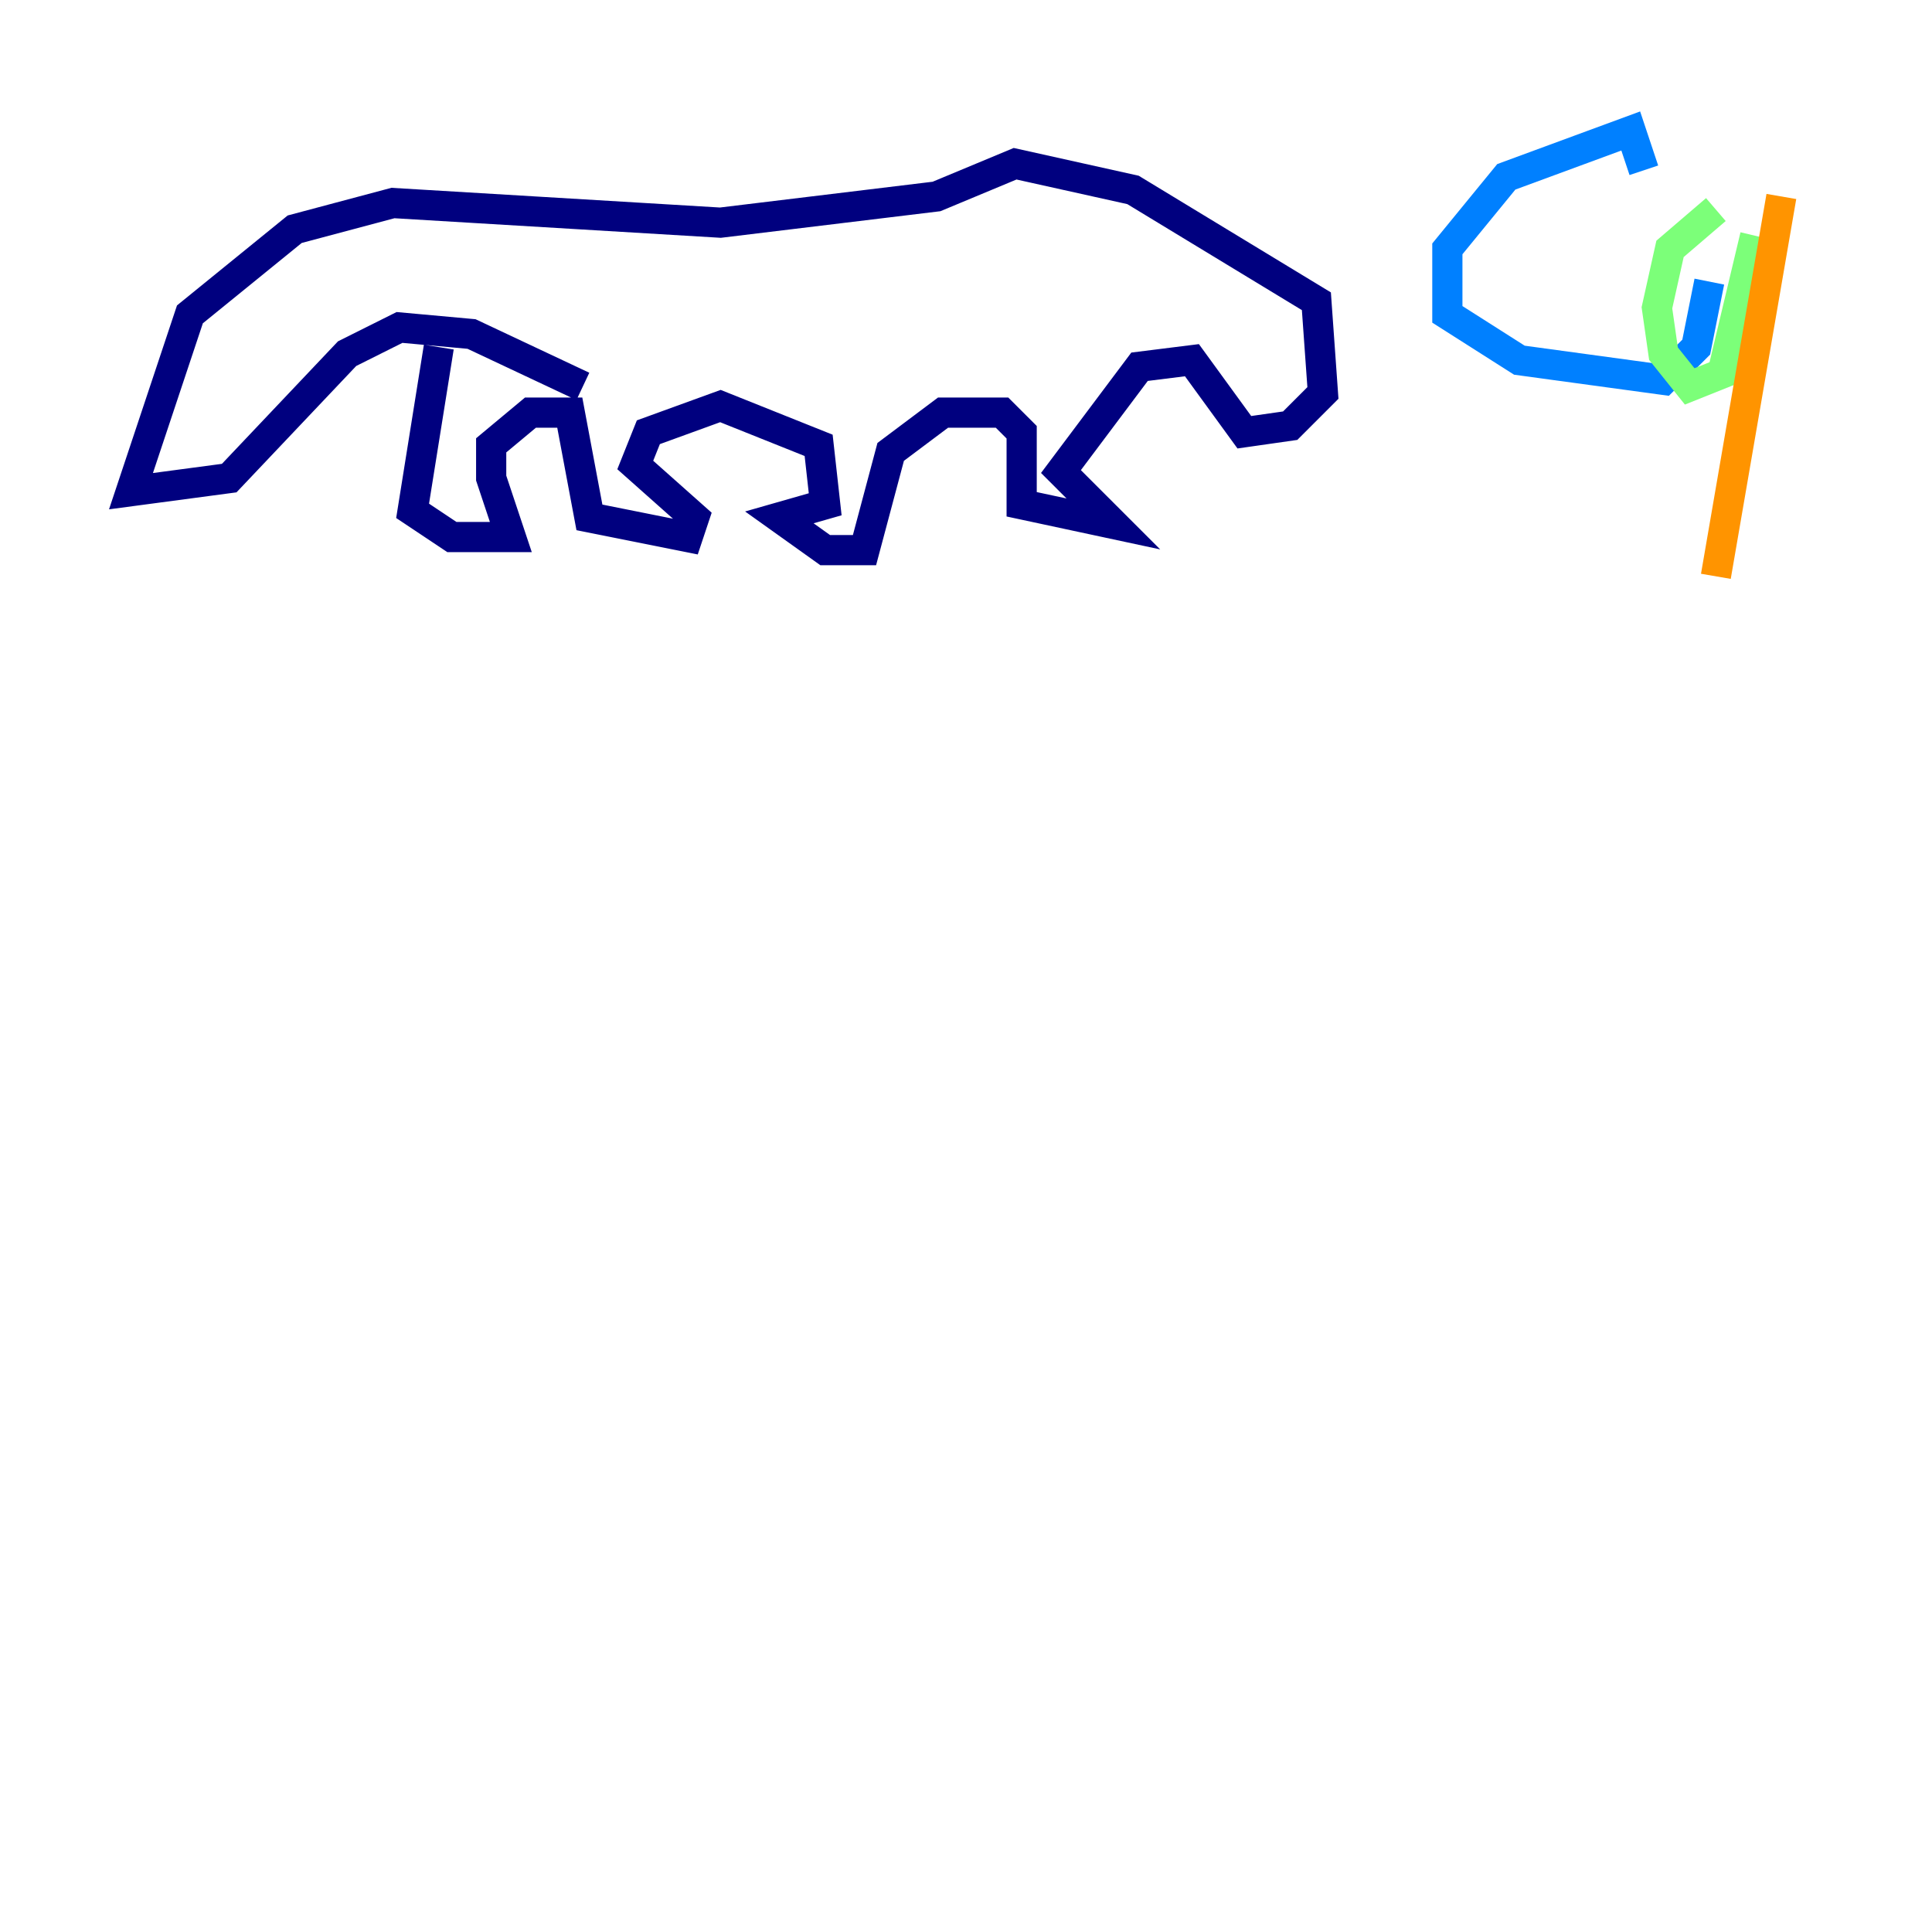 <?xml version="1.0" encoding="utf-8" ?>
<svg baseProfile="tiny" height="128" version="1.2" viewBox="0,0,128,128" width="128" xmlns="http://www.w3.org/2000/svg" xmlns:ev="http://www.w3.org/2001/xml-events" xmlns:xlink="http://www.w3.org/1999/xlink"><defs /><polyline fill="none" points="29.071,22.997 27.336,33.844 29.939,35.58 33.844,35.58 32.542,31.675 32.542,29.505 35.146,27.336 37.749,27.336 39.051,34.278 45.559,35.58 45.993,34.278 42.088,30.807 42.956,28.637 47.729,26.902 54.237,29.505 54.671,33.41 51.634,34.278 54.671,36.447 57.275,36.447 59.01,29.939 62.481,27.336 66.386,27.336 67.688,28.637 67.688,33.41 73.763,34.712 70.291,31.241 75.498,24.298 78.969,23.864 82.441,28.637 85.478,28.203 87.647,26.034 87.214,19.959 75.064,12.583 67.254,10.848 62.047,13.017 47.729,14.752 26.034,13.451 19.525,15.186 12.583,20.827 8.678,32.542 15.186,31.675 22.997,23.43 26.468,21.695 31.241,22.129 38.617,25.6" stroke="#00007f" stroke-width="2" /><polyline fill="none" points="108.909,11.281 108.041,8.678 99.797,11.715 95.891,16.488 95.891,20.827 100.664,23.864 110.21,25.166 112.38,22.997 113.248,18.658" stroke="#0080ff" stroke-width="2" /><polyline fill="none" points="113.681,13.885 110.644,16.488 109.776,20.393 110.21,23.43 111.946,25.6 114.115,24.732 116.285,15.62" stroke="#7cff79" stroke-width="2" /><polyline fill="none" points="113.681,38.183 118.02,13.017" stroke="#ff9400" stroke-width="2" /><polyline fill="none" points="119.322,8.678 119.322,8.678" stroke="#7f0000" stroke-width="2" /></svg>